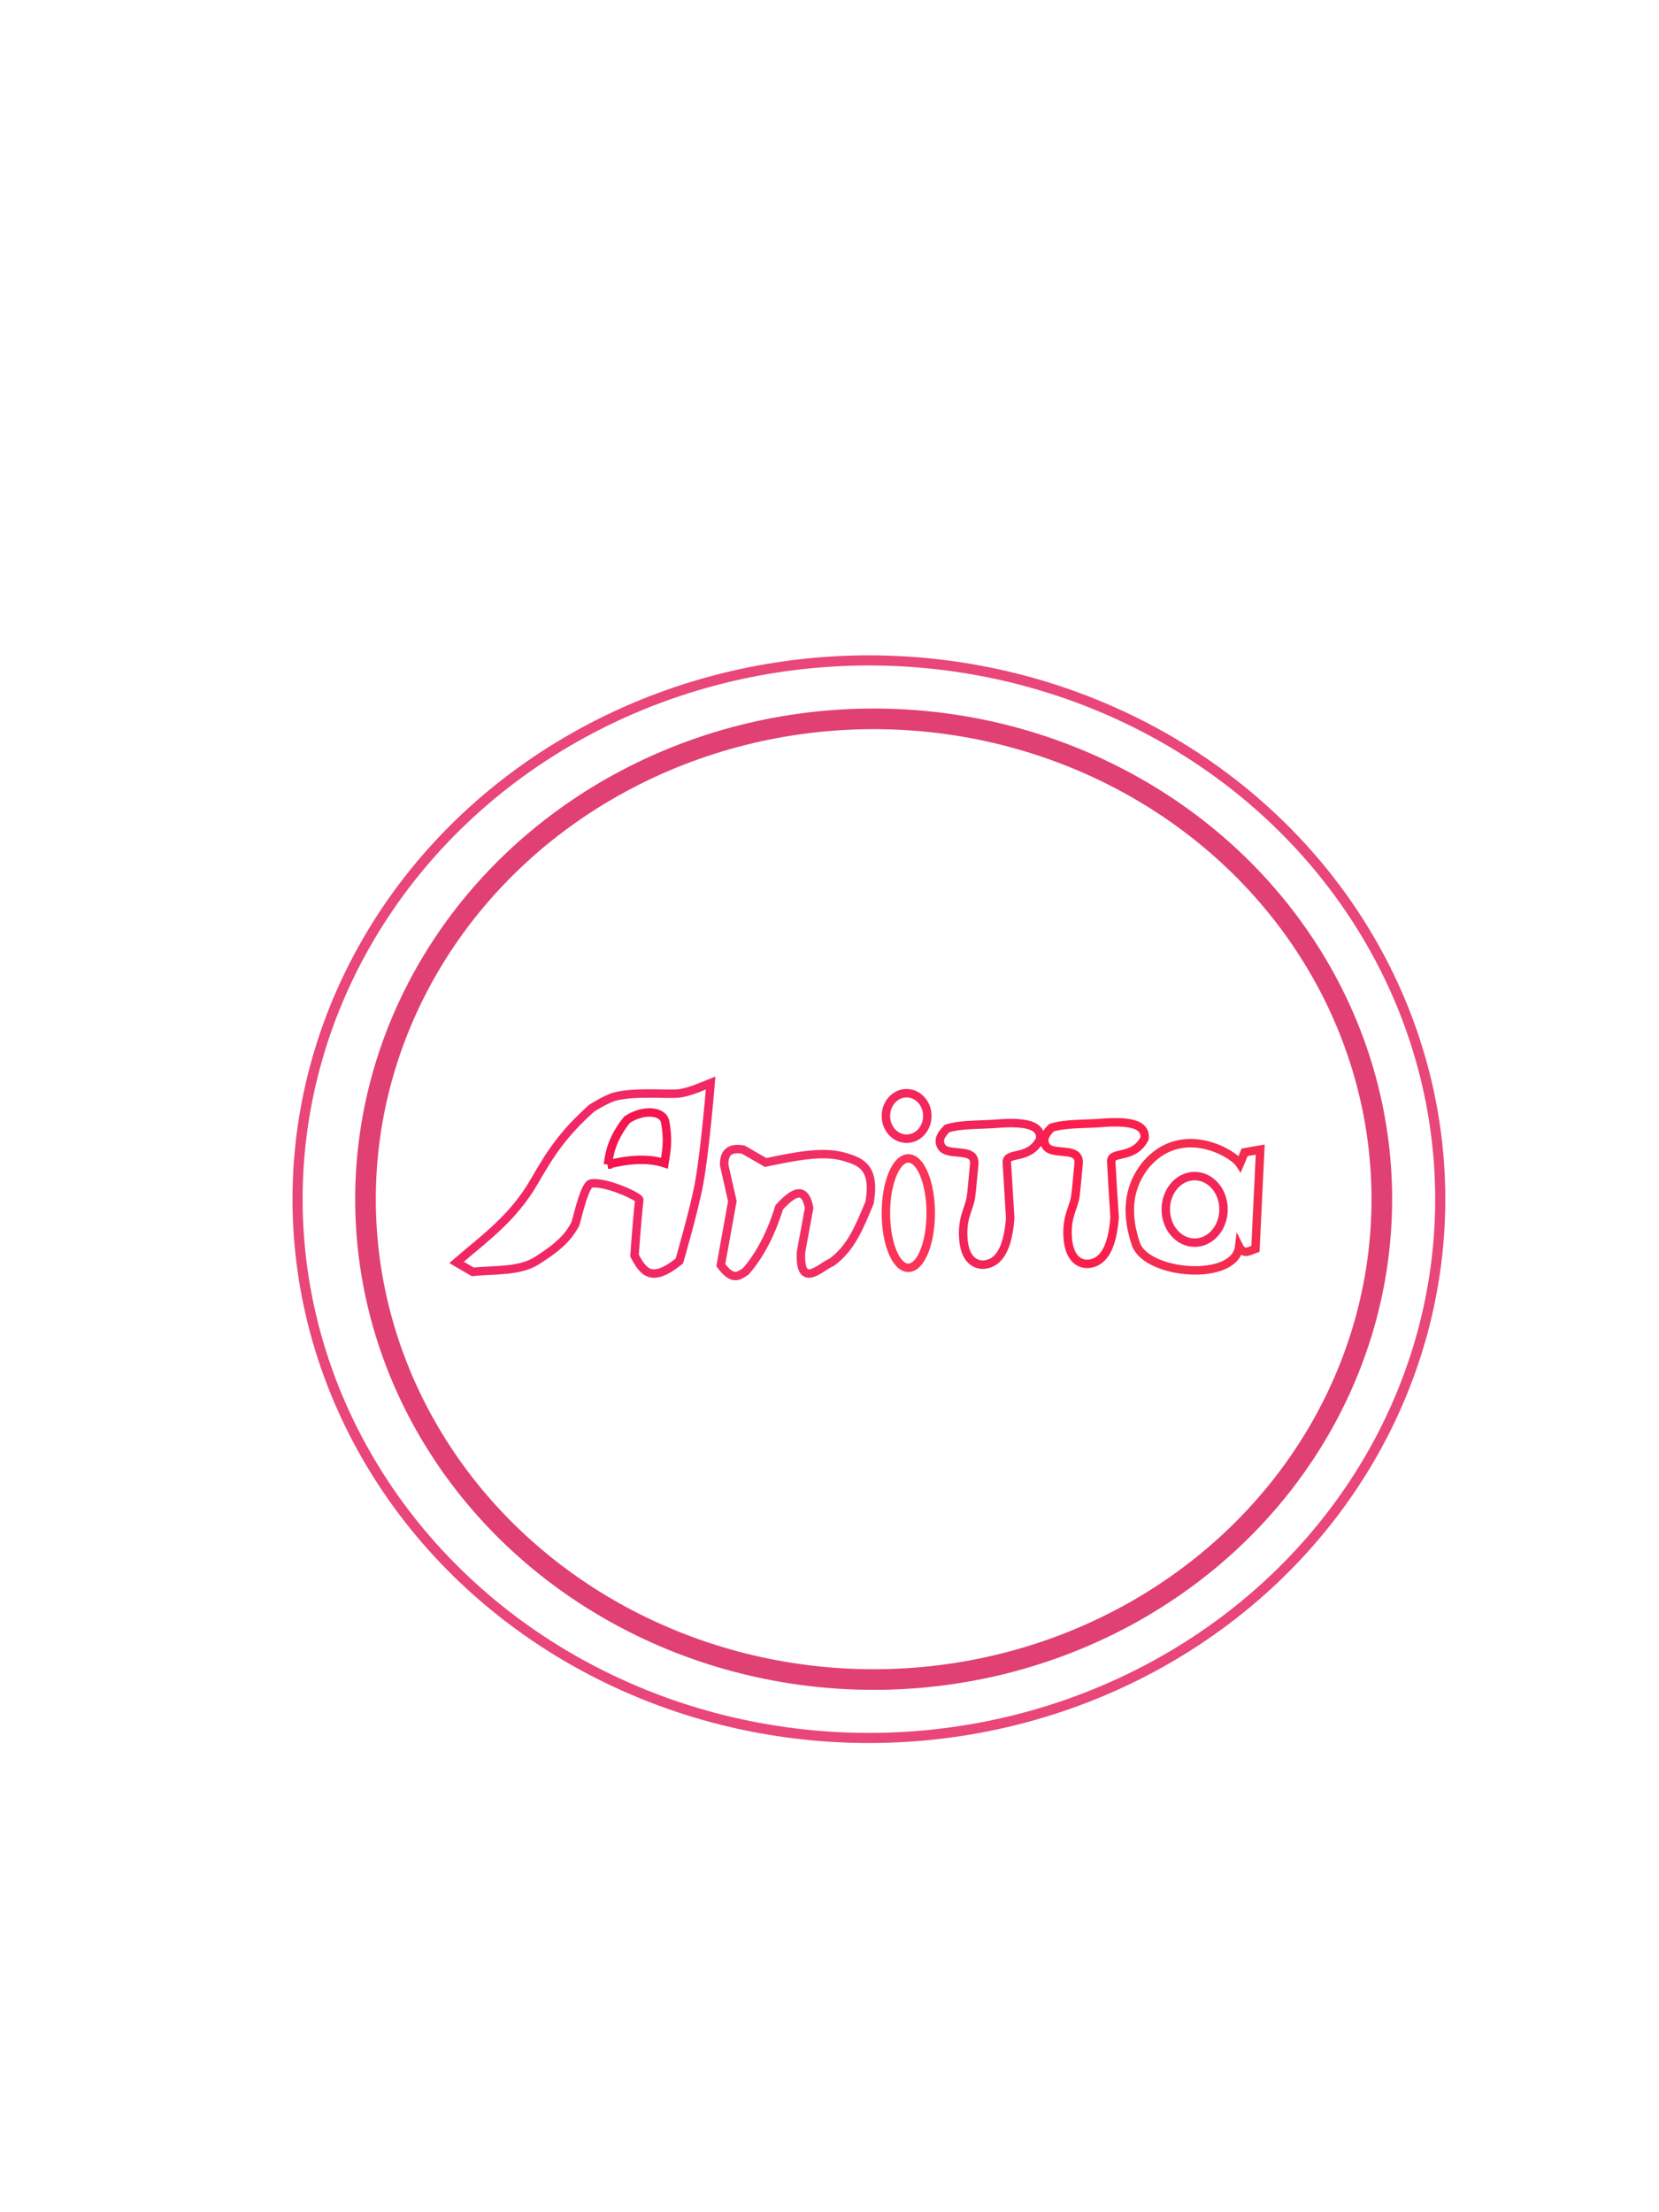 <?xml version="1.0" encoding="UTF-8" standalone="no"?>
<!-- Created with Inkscape (http://www.inkscape.org/) -->

<svg
   version="1.1"
   id="svg4587"
   width="1200"
   height="1600"
   viewBox="0 0 1200 1600"
   sodipodi:docname="ANITA 2.svg"
   inkscape:version="1.2.1 (9c6d41e410, 2022-07-14)"
   xmlns:inkscape="http://www.inkscape.org/namespaces/inkscape"
   xmlns:sodipodi="http://sodipodi.sourceforge.net/DTD/sodipodi-0.dtd"
   xmlns="http://www.w3.org/2000/svg"
   xmlns:svg="http://www.w3.org/2000/svg">
  <defs
     id="defs4591">
    <linearGradient
       id="linearGradient5224"
       inkscape:swatch="solid">
      <stop
         style="stop-color:#d50000;stop-opacity:1;"
         offset="0"
         id="stop5222" />
    </linearGradient>
  </defs>
  <sodipodi:namedview
     id="namedview4589"
     pagecolor="#ffffff"
     bordercolor="#000000"
     borderopacity="0.25"
     inkscape:showpageshadow="2"
     inkscape:pageopacity="0.0"
     inkscape:pagecheckerboard="0"
     inkscape:deskcolor="#d1d1d1"
     showgrid="false"
     inkscape:zoom="0.50875"
     inkscape:cx="288.94349"
     inkscape:cy="825.55283"
     inkscape:window-width="1920"
     inkscape:window-height="1017"
     inkscape:window-x="-8"
     inkscape:window-y="-8"
     inkscape:window-maximized="1"
     inkscape:current-layer="g4593" />
  <g
     inkscape:groupmode="layer"
     inkscape:label="Image"
     id="g4593">
    <g
       id="g5577">
      <ellipse
         style="fill:none;stroke:#e14073;stroke-width:14.914;stroke-dasharray:none;stroke-opacity:1"
         id="path4597"
         cx="631.941"
         cy="867.322"
         rx="367.568"
         ry="347.42" />
      <ellipse
         style="fill:none;stroke:#e94679;stroke-width:7.314;stroke-dasharray:none;stroke-opacity:1"
         id="path5079"
         cx="628.501"
         cy="867.322"
         rx="413.268"
         ry="389.681" />
      <path
         style="fill:none;stroke:#f22865;stroke-width:6.114;stroke-dasharray:none;fill-opacity:1;stroke-opacity:1"
         d="m 330.221,913.022 c 19.788,-17.121 40.842,-31.669 56.511,-58.968 11.335,-19.748 20.398,-33.855 41.278,-52.58 0,0 10.686,-6.768 16.708,-8.354 15.385,-4.053 40.178,-1.075 47.666,-2.457 8.159,-1.506 14.693,-4.636 21.622,-7.371 0,0 -3.944,48.727 -8.354,72.727 -3.482,18.951 -14.251,56.02 -14.251,56.02 -20.369,16.333 -26.127,7.863 -32.432,-3.931 0,0 1.525,-22.924 3.44,-40.295 0.253,-2.297 -25.122,-13.73 -34.889,-11.794 -5.486,1.088 -11.235,31.65 -11.794,29.975 -5.75,10.701 -14.266,17.311 -27.027,25.553 -12.999,8.395 -30.934,6.612 -46.683,8.354 z"
         id="path5081"
         sodipodi:nodetypes="cscsscsccsscscc" />
      <path
         style="fill:none;fill-opacity:1;stroke:#f4164e;stroke-width:6.114;stroke-dasharray:none;stroke-opacity:1"
         d="m 439.803,842.26 c 15.799,-4.153 30.098,-4.524 40.786,-0.983 1.179,-8.191 3.226,-15.262 0.491,-29.975 -1.488,-8.005 -15.871,-9.267 -27.518,-1.474 -11.038,13.696 -13.067,25.202 -13.759,32.432 z"
         id="path5132"
         sodipodi:nodetypes="ccscc" />
      <path
         style="fill:none;stroke:#f22f64;stroke-width:6.114;stroke-dasharray:none;fill-opacity:1;stroke-opacity:1"
         d="m 523.833,842.752 c -0.341,-8.694 3.624,-13.083 13.759,-11.302 l 16.216,9.337 c 25.841,-5.509 43.06,-8.271 57.494,-3.931 11.129,3.346 22.096,7.29 17.69,32.924 -7.475,18.057 -13.493,33.047 -27.518,43.243 -7.306,2.65 -23.369,20.538 -22.113,-7.371 l 5.897,-31.941 c -2.303,-11.896 -7.59,-15.993 -21.622,-0.491 -6.589,21.145 -14.874,35.508 -24.079,46.192 -4.881,3.246 -9.492,7.568 -18.182,-4.423 l 8.354,-46.192 z"
         id="path5134"
         sodipodi:nodetypes="cccsccccccccc" />
      <ellipse
         style="fill:none;stroke:#fc3457;stroke-width:6.114;stroke-dasharray:none;fill-opacity:1;stroke-opacity:1"
         id="path5136"
         cx="657.002"
         cy="877.396"
         rx="16.216"
         ry="39.558" />
      <ellipse
         style="fill:none;stroke:#f5285b;stroke-width:6.114;stroke-dasharray:none;fill-opacity:1;stroke-opacity:1"
         id="path5138"
         cx="655.774"
         cy="807.125"
         rx="14.988"
         ry="16.462" />
      <path
         style="fill:none;stroke:#f22558;stroke-width:6.114;stroke-dasharray:none;fill-opacity:1;stroke-opacity:1"
         d="m 720.393,812.776 c -10.716,0.844 -25.826,0.272 -35.381,3.44 -4.875,4.75 -6.657,9.033 -3.931,13.268 4.81,7.472 24.971,-0.408 23.587,12.776 -0.949,9.042 -1.472,17.099 -2.363,23.589 -1.13,8.232 -6.605,14.421 -5.5,29.974 1.187,16.698 10.109,19.724 16.216,18.673 9.308,-1.601 15.925,-10.708 17.69,-33.415 l -2.457,-40.295 c -0.498,-8.168 16.052,-1.256 24.079,-16.708 1.022,-8.213 -5.573,-13.524 -31.941,-11.302 z"
         id="path5140"
         sodipodi:nodetypes="ccssssscscc" />
      <path
         style="fill:none;stroke:#fa204d;stroke-width:6.114;stroke-dasharray:none;fill-opacity:1;stroke-opacity:1"
         d="m 795.913,812.206 c -10.716,0.844 -25.826,0.272 -35.381,3.44 -4.875,4.75 -6.657,9.033 -3.931,13.268 4.81,7.472 24.971,-0.408 23.587,12.776 -0.949,9.042 -1.472,17.099 -2.363,23.589 -1.13,8.232 -6.605,14.421 -5.5,29.974 1.187,16.698 10.109,19.724 16.216,18.673 9.308,-1.601 15.925,-10.708 17.69,-33.415 -0.819,-13.114 -1.638,-24.817 -2.457,-40.295 -0.432,-8.172 16.052,-1.256 24.079,-16.708 1.022,-8.213 -5.573,-13.524 -31.941,-11.302 z"
         id="path5140-1"
         sodipodi:nodetypes="ccssssscscc" />
      <path
         style="fill:none;fill-opacity:1;stroke:#f42c4f;stroke-width:6.114;stroke-dasharray:none;stroke-opacity:1"
         d="m 900.246,833.415 11.302,-1.966 -3.44,71.744 c -3.767,1.146 -7.535,4.478 -11.302,-0.491 l -0.491,-0.983 c -3.075,25.639 -67.145,20.341 -74.693,-1.966 -6.674,-19.726 -6.936,-39.909 7.371,-57.494 25.776,-30.089 62.758,-8.352 67.813,-0.491 z"
         id="path5282"
         sodipodi:nodetypes="cccccsccc" />
      <ellipse
         style="fill:none;fill-opacity:1;stroke:#f32659;stroke-width:6.114;stroke-dasharray:none;stroke-opacity:1"
         id="path5284"
         cx="864.128"
         cy="874.693"
         rx="20.885"
         ry="24.079" />
    </g>
  </g>
</svg>
